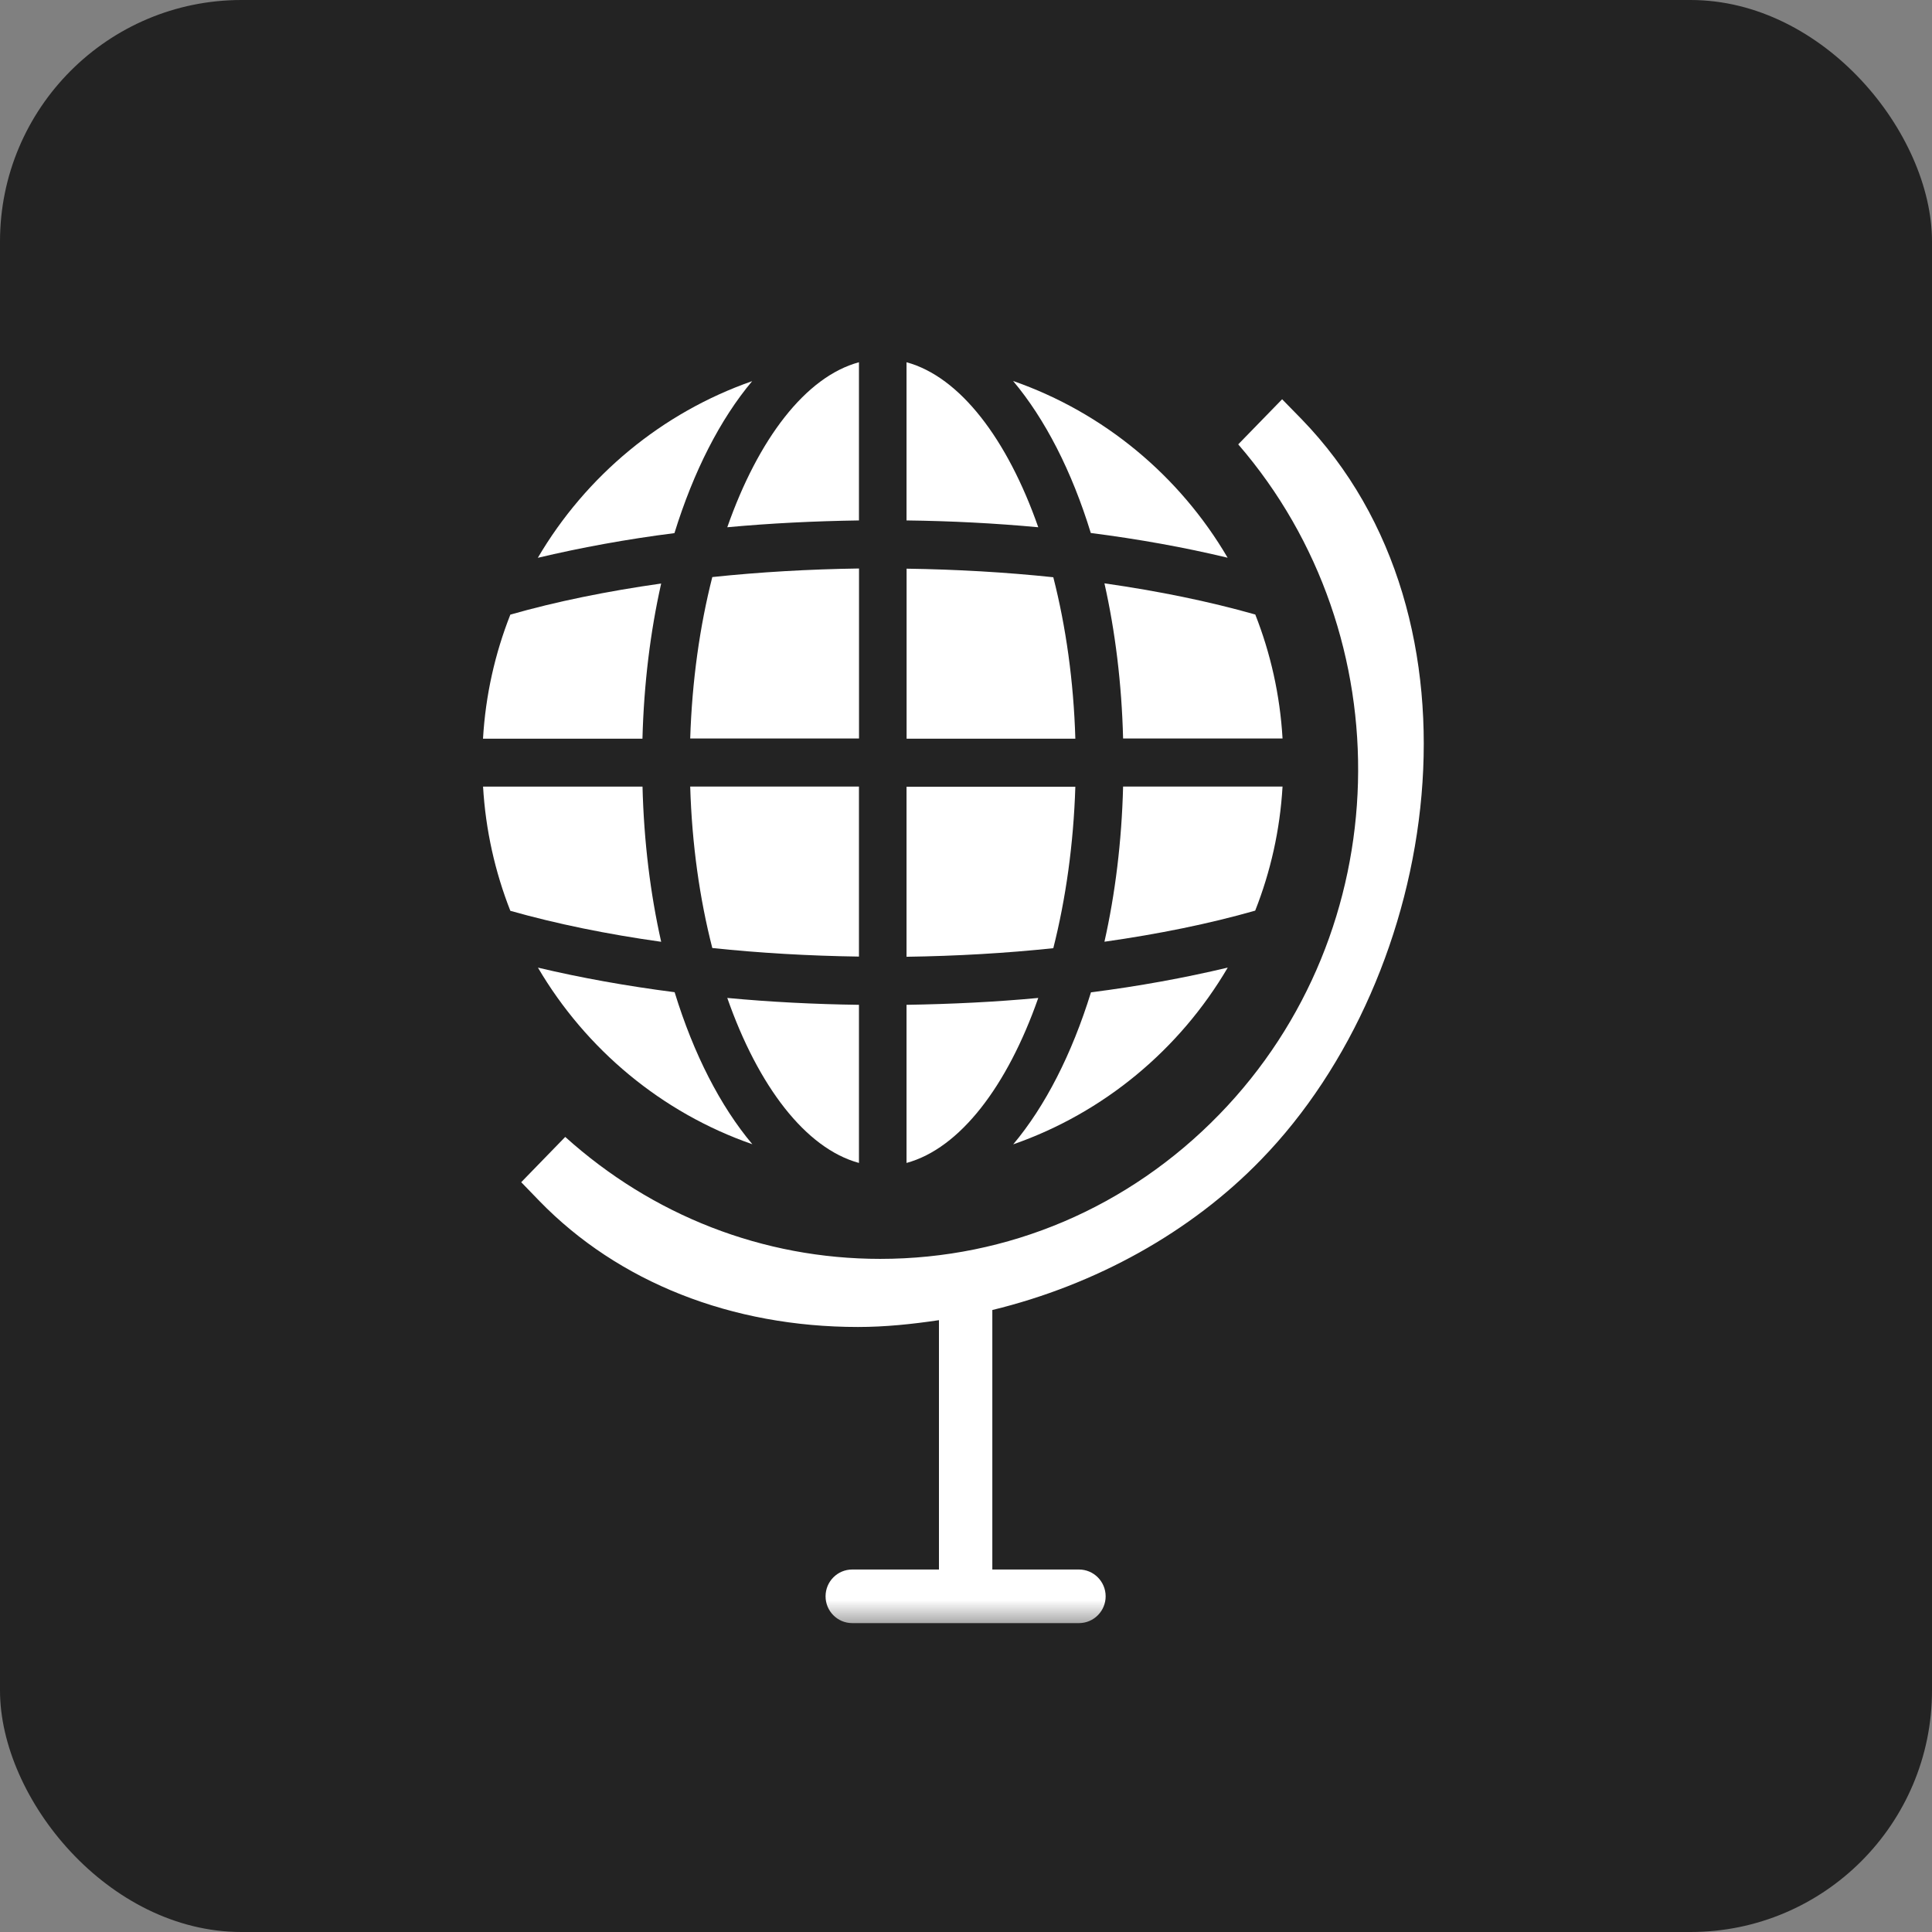 <svg width="32" height="32" viewBox="0 0 32 32" fill="none" xmlns="http://www.w3.org/2000/svg">
<rect x="0" y="0" width="32" height="32" fill="#808080" stroke="none"/>
<rect width="32" height="32" rx="4" fill="#232323"/>
<mask id="mask0_1521_3278" style="mask-type:luminance" maskUnits="userSpaceOnUse" x="5" y="3" width="23" height="24">
<path d="M27.257 3H5V27H27.257V3Z" fill="white"/>
</mask>
<g mask="url(#mask0_1521_3278)">
<path d="M20.887 19.208C23.862 16.148 24.777 10.255 21.554 6.938L21.236 6.613L20.509 7.36C23.256 10.539 23.156 15.417 20.193 18.461C18.694 20.002 16.7 20.851 14.579 20.851C12.638 20.851 10.808 20.133 9.362 18.831L8.633 19.581L8.934 19.892C10.242 21.238 12.117 21.979 14.212 21.979C14.656 21.979 15.104 21.933 15.552 21.866V25.996H14.116C13.871 25.996 13.674 26.195 13.674 26.44C13.674 26.685 13.871 26.884 14.116 26.884H17.871C18.115 26.884 18.313 26.685 18.313 26.44C18.313 26.195 18.115 25.996 17.871 25.996H16.436V21.698C18.15 21.281 19.724 20.409 20.887 19.208L20.887 19.208Z" fill="white"/>
<path d="M15.015 19.262C15.9 19.021 16.685 17.99 17.197 16.529C16.486 16.596 15.754 16.631 15.015 16.643V19.262Z" fill="white"/>
<path d="M21.243 13.028H18.602C18.579 13.941 18.471 14.806 18.293 15.598C19.188 15.471 20.03 15.3 20.79 15.083C21.044 14.44 21.201 13.749 21.243 13.026L21.243 13.028Z" fill="white"/>
<path d="M20.333 16.027C19.625 16.195 18.867 16.335 18.07 16.436C17.753 17.46 17.312 18.323 16.782 18.954C18.281 18.432 19.538 17.384 20.335 16.027H20.333Z" fill="white"/>
<path d="M15.015 12.235H17.811C17.783 11.282 17.654 10.374 17.446 9.561C16.66 9.478 15.844 9.431 15.016 9.419V12.237L15.015 12.235Z" fill="white"/>
<path d="M20.79 10.178C20.03 9.962 19.189 9.79 18.293 9.662C18.471 10.454 18.579 11.319 18.602 12.232H21.243C21.201 11.511 21.044 10.818 20.79 10.175L20.79 10.178Z" fill="white"/>
<path d="M15.015 6V8.62C15.754 8.629 16.486 8.667 17.197 8.733C16.685 7.272 15.9 6.241 15.015 6Z" fill="white"/>
<path d="M20.333 9.237C19.538 7.88 18.281 6.833 16.78 6.31C17.31 6.941 17.753 7.804 18.067 8.828C18.865 8.93 19.622 9.067 20.331 9.237H20.333Z" fill="white"/>
<path d="M15.016 15.847C15.844 15.835 16.66 15.788 17.446 15.705C17.652 14.892 17.781 13.984 17.811 13.031H15.015V15.85L15.016 15.847Z" fill="white"/>
<path d="M14.227 19.262V16.643C13.489 16.633 12.757 16.596 12.046 16.529C12.558 17.991 13.343 19.021 14.227 19.262Z" fill="white"/>
<path d="M14.227 9.416C13.399 9.428 12.583 9.475 11.798 9.558C11.591 10.371 11.462 11.279 11.432 12.232H14.228V9.414L14.227 9.416Z" fill="white"/>
<path d="M8 12.235H10.641C10.665 11.322 10.773 10.457 10.951 9.665C10.055 9.792 9.213 9.963 8.453 10.18C8.199 10.823 8.042 11.514 8 12.237L8 12.235Z" fill="white"/>
<path d="M14.227 6C13.343 6.239 12.558 7.272 12.046 8.733C12.757 8.667 13.489 8.631 14.227 8.62V6Z" fill="white"/>
<path d="M14.228 13.028H11.432C11.46 13.981 11.589 14.889 11.798 15.702C12.583 15.785 13.399 15.832 14.227 15.844V13.026L14.228 13.028Z" fill="white"/>
<path d="M12.461 6.312C10.963 6.834 9.705 7.882 8.908 9.239C9.616 9.071 10.376 8.931 11.171 8.83C11.488 7.806 11.929 6.943 12.459 6.312L12.461 6.312Z" fill="white"/>
<path d="M12.461 18.952C11.931 18.321 11.488 17.458 11.174 16.434C10.379 16.332 9.619 16.195 8.91 16.027C9.706 17.382 10.963 18.432 12.461 18.952Z" fill="white"/>
<path d="M8.453 15.086C9.213 15.301 10.057 15.474 10.951 15.599C10.773 14.807 10.665 13.942 10.642 13.029H8.001C8.043 13.75 8.2 14.443 8.453 15.086Z" fill="white"/>
</g>
</svg>
